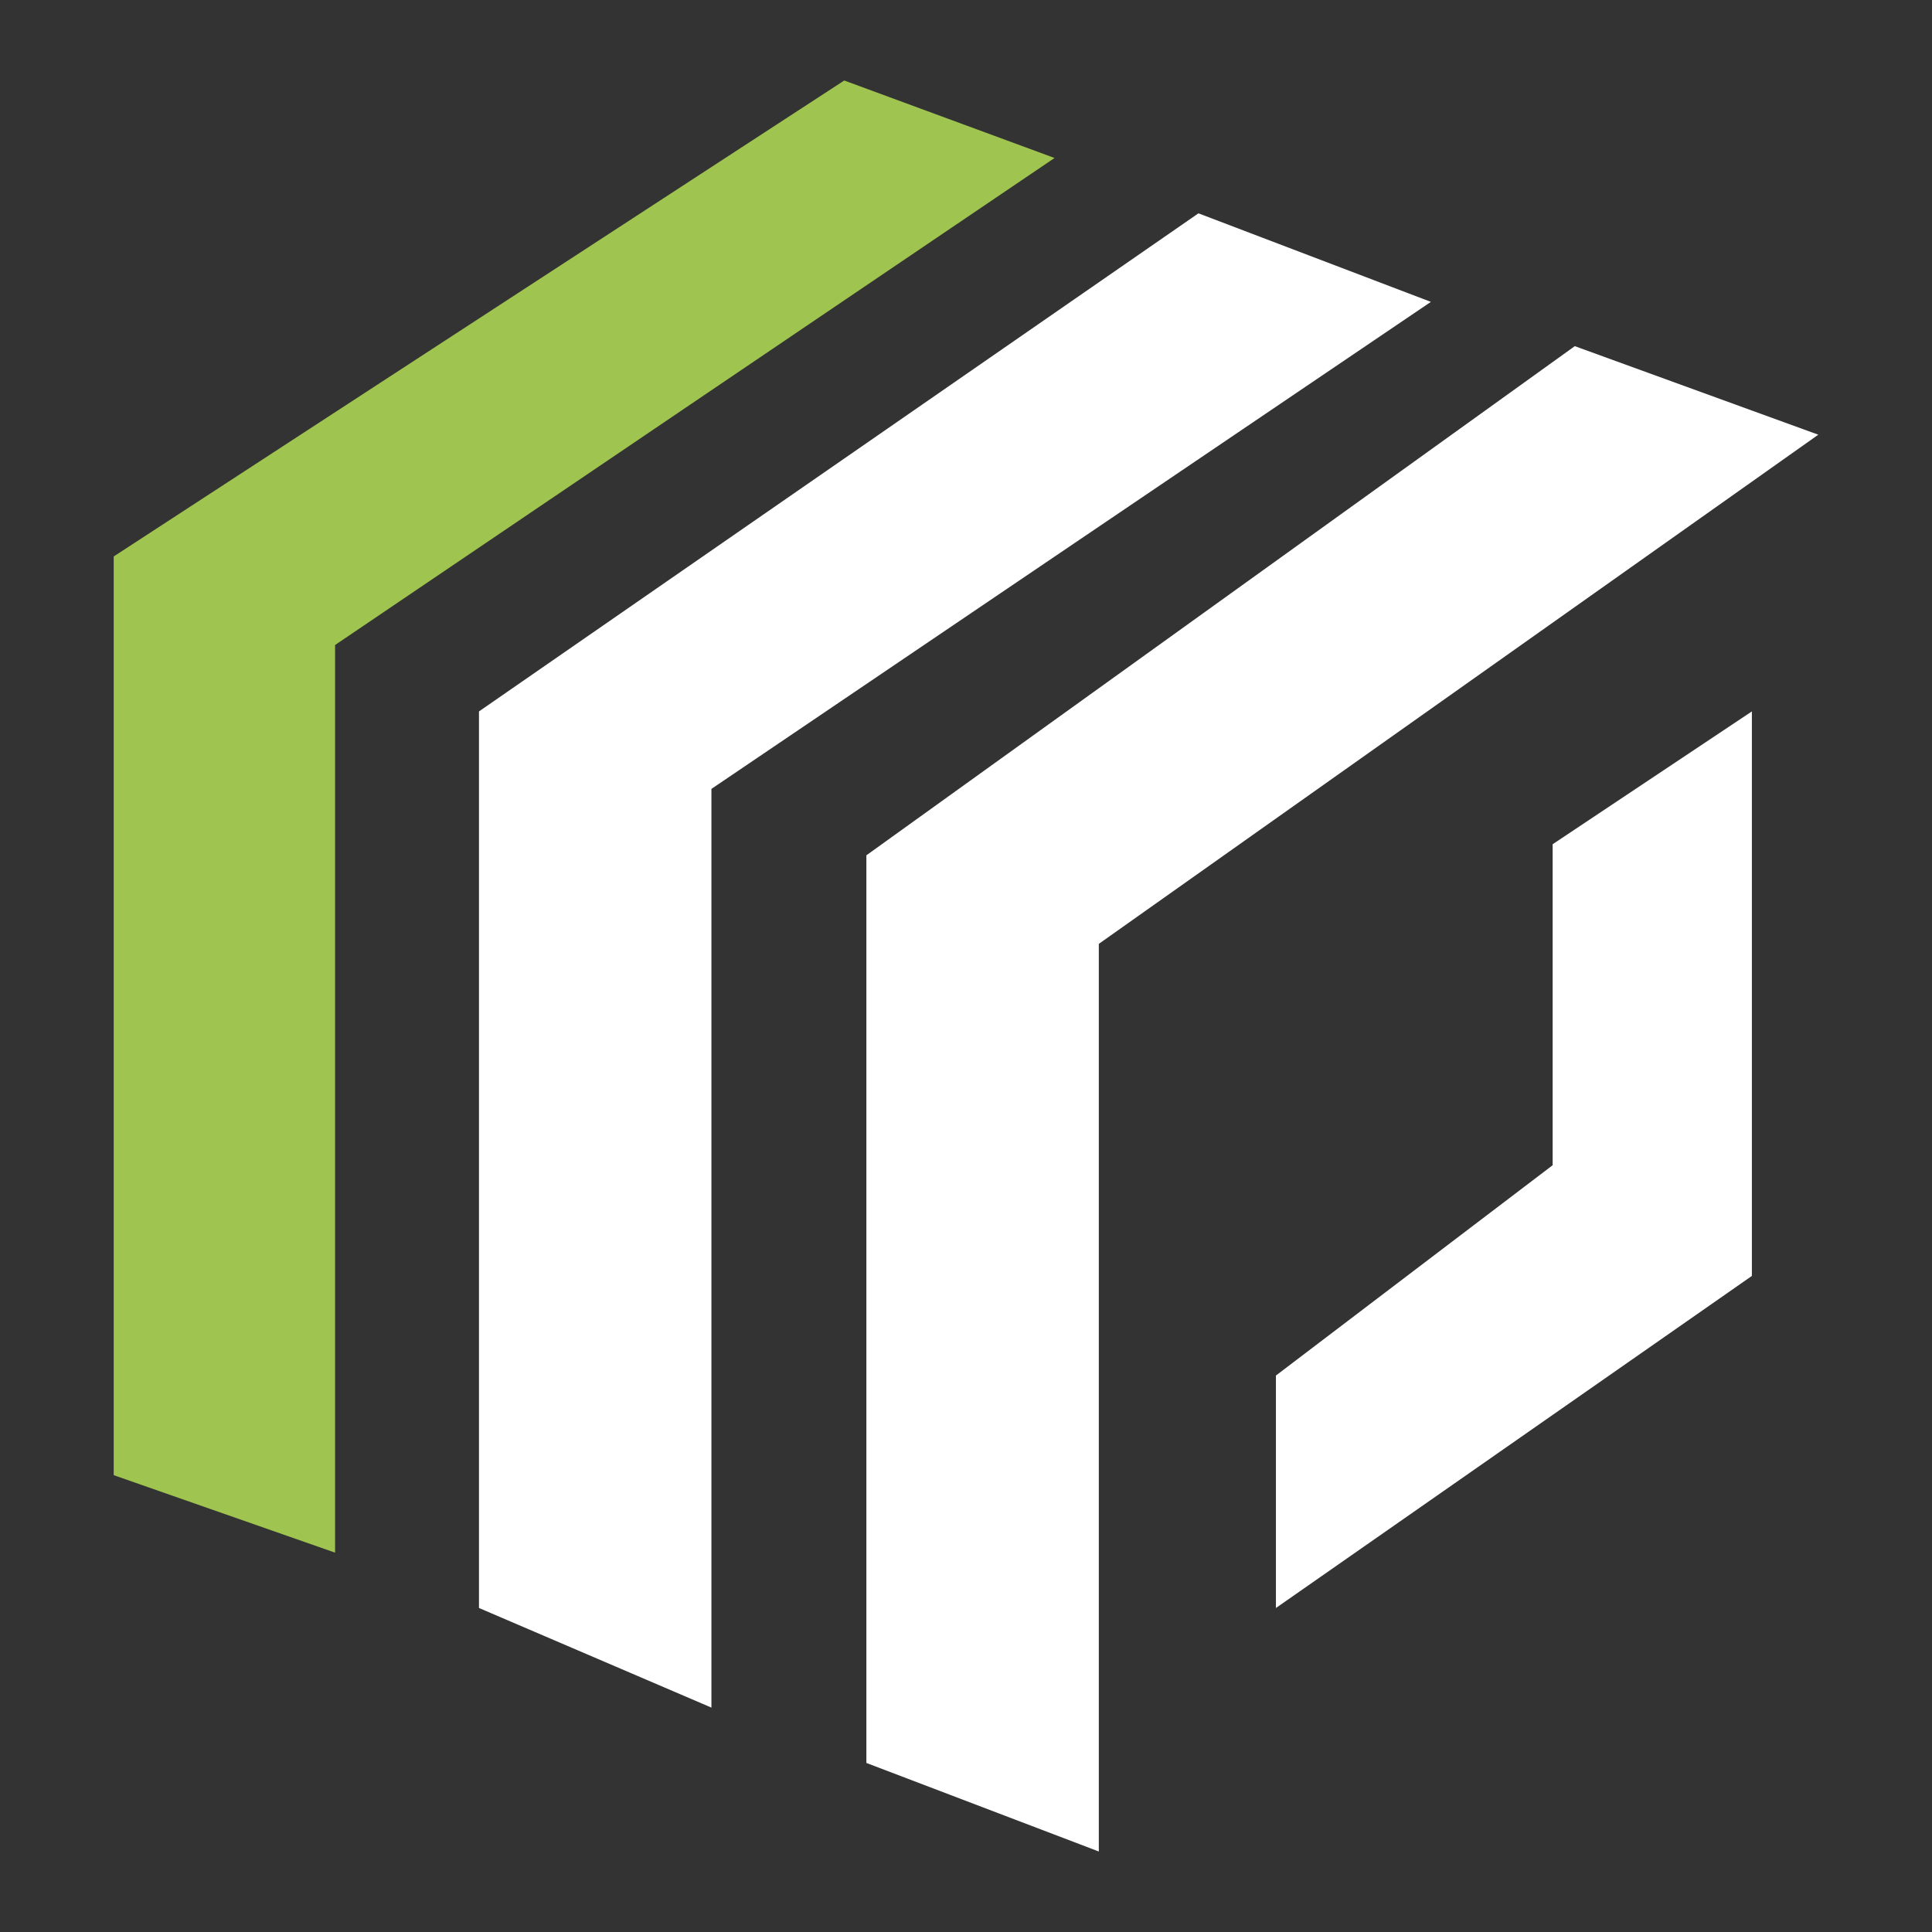 <svg width="48" height="48" viewBox="0 0 192 192" xmlns="http://www.w3.org/2000/svg">
  <rect x="0" y="0" width="192" height="192" fill="#333333" stroke="none"/>
  <polygon points="154.3,83.9 154.3,115.8 126.8,136.7 126.8,159.8 174.1,126.8 174.1,70.7" fill="#ffffff"/>
  <polygon points="33.3,64.1 104.8,15.7 83.9,8 11.3,55.3 11.3,146.6 33.3,154.3" fill="#9fc44f"/>
  <polygon points="70.7,78.4 142.2,30 119.1,21.2 47.6,70.7 47.6,159.8 70.7,169.7" fill="#ffffff"/>
  <polygon points="156.5,34.4 86.1,85 86.1,175.2 109.2,184 109.2,93.8 180.7,43.2" fill="#ffffff"/>
</svg>
